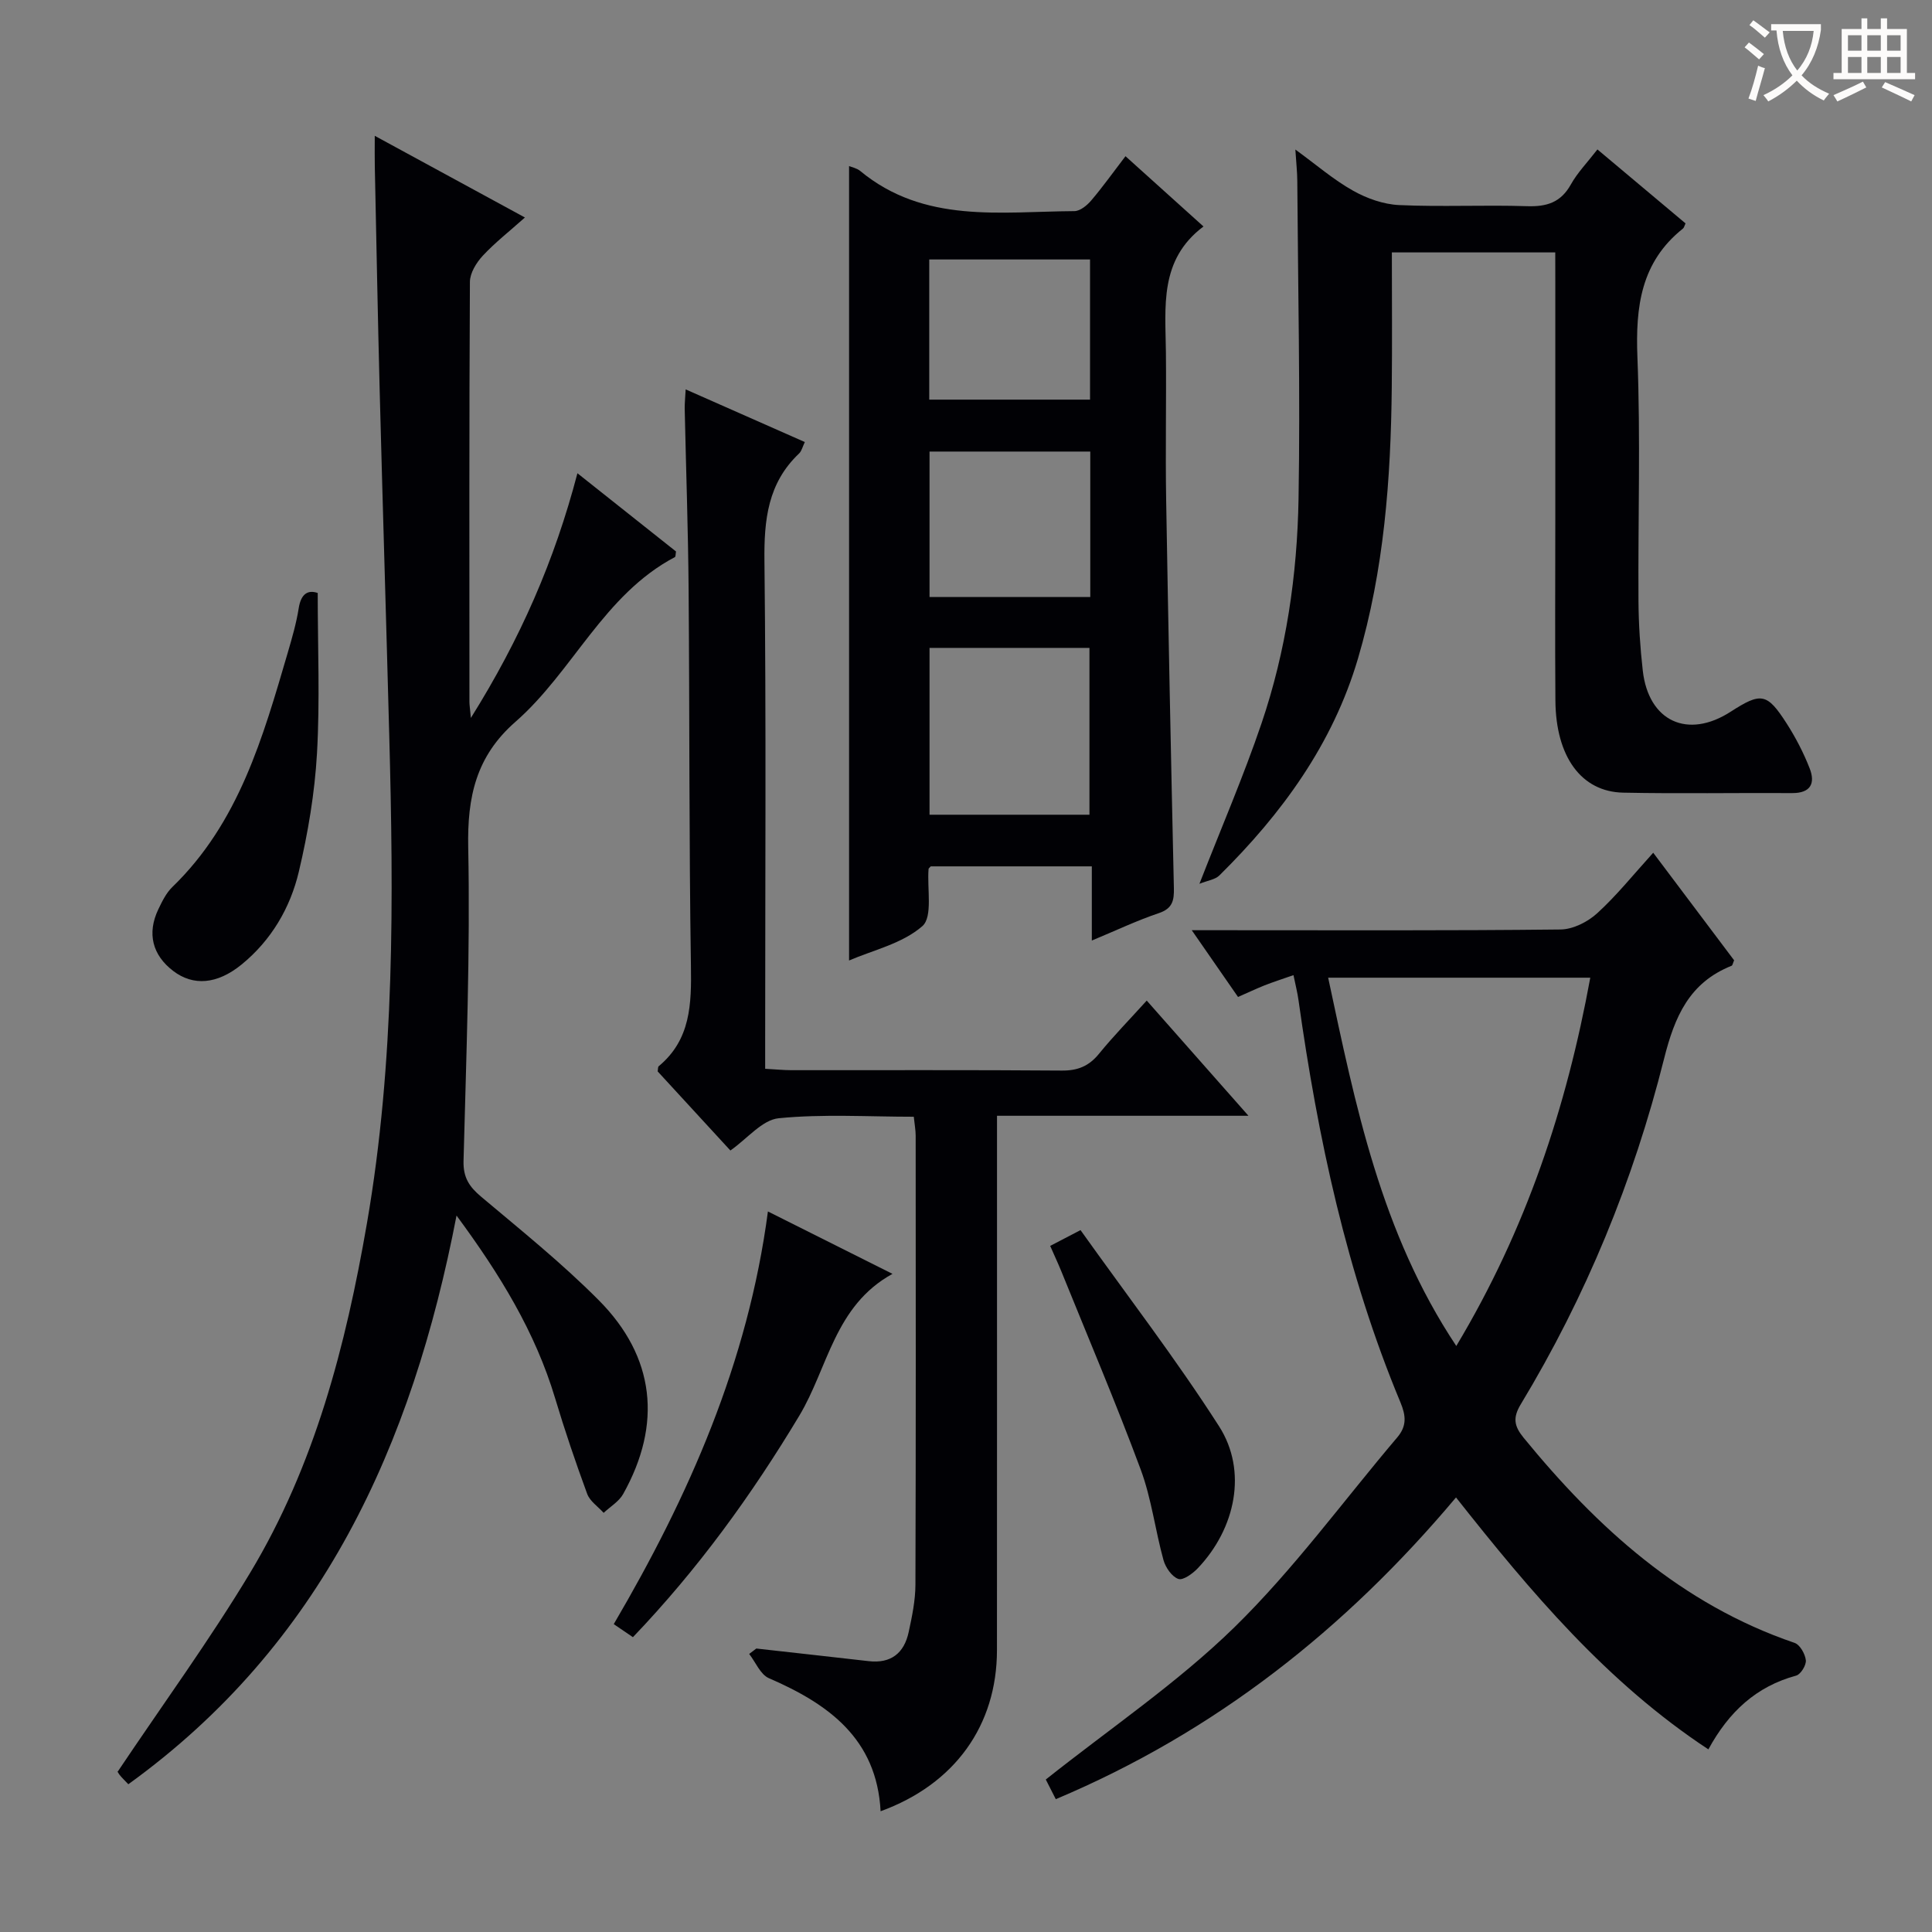 <svg enable-background="new 0 0 400 400" viewBox="0 0 400 400" xmlns="http://www.w3.org/2000/svg"><rect x="0" y="0" width="400" height="400" fill="#808080" stroke="none"/><g fill="#010105"><path d="m77.59 28.12c10.77 5.86 20.6 11.21 31.09 16.91-3.24 2.89-6.21 5.21-8.74 7.93-1.32 1.43-2.64 3.57-2.65 5.4-.16 28.99-.11 57.98-.1 86.97 0 .6.11 1.2.3 3.31 10.25-16.39 17.33-32.59 22.06-50.66 7.06 5.6 13.78 10.94 20.41 16.2-.1.57-.06 1.07-.23 1.16-14.75 7.78-21.1 23.68-33.02 34.11-8.16 7.14-9.98 15.56-9.77 26 .43 21.62-.41 43.27-.97 64.9-.09 3.45 1.19 5.36 3.66 7.43 8.27 6.96 16.73 13.76 24.33 21.41 11.68 11.74 13.15 25.67 5.06 40.13-.87 1.56-2.67 2.61-4.04 3.9-1.17-1.3-2.85-2.41-3.41-3.93-2.4-6.53-4.64-13.13-6.64-19.8-4.11-13.7-11.39-25.6-20.41-37.82-9.2 47.72-27.93 88.84-67.95 117.74-.77-.82-1.37-1.37-1.86-2.01-.38-.51-.62-1.12-.34-.6 9.47-14.13 19.08-27.3 27.45-41.22 13.36-22.22 19.76-46.94 24.15-72.3 5.79-33.5 5.52-67.24 4.62-101.03-.63-23.78-1.36-47.55-1.98-71.33-.4-15.47-.68-30.94-1.01-46.42-.04-1.77-.01-3.54-.01-6.38z"/><path d="m256.32 206.41c-3.17-4.57-6.05-8.74-9.58-13.82h6.39c23.32 0 46.65.11 69.97-.15 2.58-.03 5.63-1.57 7.59-3.37 4.03-3.67 7.48-7.99 11.59-12.52 5.78 7.68 11.31 15.04 16.75 22.27-.26.59-.32 1.05-.52 1.13-8.76 3.49-11.79 10.51-13.99 19.28-6.33 25.24-16.17 49.18-29.66 71.51-1.68 2.78-1.39 4.5.58 6.92 15.29 18.69 32.69 34.5 56.11 42.48 1.11.38 2.19 2.29 2.33 3.6.11 1.01-1.06 2.92-2.01 3.18-8.26 2.24-13.93 7.49-18.17 15.27-20.98-13.82-36.76-32.56-52.25-52.16-22.91 27.27-49.91 48.59-82.86 62.47-.97-1.9-1.77-3.47-2.07-4.07 13.36-10.62 27.26-20 39.06-31.53 12.3-12.03 22.54-26.15 33.72-39.32 1.99-2.35 1.79-4.49.64-7.25-11.13-26.7-17.09-54.74-21.1-83.26-.22-1.6-.63-3.17-1.04-5.18-2.34.82-4.21 1.42-6.04 2.14-1.67.67-3.32 1.45-5.44 2.38zm18.66-3.99c5.67 26.5 10.88 52.72 26.53 76.25 14.49-24.18 22.82-49.41 27.74-76.25-18.5 0-36.11 0-54.27 0z"/><path d="m226.05 194.73c0-5.48 0-10.24 0-15.36-11.43 0-22.47 0-33.35 0-.25.29-.44.41-.45.54-.33 4.07.91 9.92-1.29 11.84-4.14 3.62-10.25 4.98-15.17 7.11 0-55.02 0-109.71 0-164.48.54.23 1.58.42 2.3 1.01 13.25 10.96 29.06 8.41 44.36 8.32 1.18-.01 2.62-1.19 3.48-2.21 2.36-2.77 4.47-5.74 7.09-9.16 5.28 4.76 10.41 9.38 16.15 14.55-9.22 6.91-7.87 16.65-7.78 26.11.1 10.16-.12 20.33.05 30.49.45 26.79 1 53.57 1.6 80.36.06 2.58-.27 4.25-3.13 5.21-4.52 1.52-8.85 3.59-13.86 5.67zm-33.6-60.59v34.54h33.11c0-11.69 0-23.06 0-34.54-11.18 0-21.97 0-33.11 0zm33.28-40.65c-11.4 0-22.42 0-33.28 0v30.11h33.28c0-10.12 0-19.9 0-30.11zm-.05-39.77c-11.31 0-22.22 0-33.29 0v29.02h33.29c0-9.67 0-19.1 0-29.02z"/><path d="m156.59 341.31c7.75.87 15.49 1.72 23.24 2.61 4.63.54 7.36-1.65 8.3-6.01.7-3.23 1.39-6.55 1.4-9.83.1-30.98.07-61.97.05-92.95 0-1.13-.22-2.26-.39-3.92-9.46 0-18.79-.6-27.97.31-3.42.34-6.49 4.22-10 6.68-5.02-5.46-10.07-10.95-15.06-16.38.09-.47.03-.91.22-1.07 6.64-5.52 6.79-12.88 6.67-20.76-.4-25.98-.27-51.96-.48-77.94-.1-12.47-.54-24.94-.81-37.41-.02-1.11.11-2.23.2-4.02 8.43 3.72 16.41 7.25 24.67 10.9-.47.97-.65 1.85-1.18 2.36-6.48 6.13-7.28 13.74-7.18 22.26.37 32.98.15 65.96.15 98.95v6.19c2.2.12 3.82.29 5.44.29 18.66.02 37.31-.07 55.97.08 3.31.03 5.62-.92 7.7-3.47 3.04-3.73 6.42-7.18 9.89-11.02 6.92 7.84 13.66 15.48 21.06 23.85-17.71 0-34.44 0-52.06 0v6.18c0 34.82.01 69.63-.01 104.45-.01 15.59-8.72 27.76-24.09 33.36-.79-15.01-10.77-22.2-23.13-27.55-1.76-.76-2.74-3.3-4.08-5.02.48-.37.98-.74 1.48-1.12z"/><path d="m322 52.26c-11.53 0-22.31 0-33.83 0 0 9.43.08 18.69-.02 27.94-.19 18.98-1.6 37.85-7 56.16-5.22 17.68-15.74 32.1-28.69 44.89-.88.87-2.44 1.05-4.13 1.73 4.57-11.71 9.16-22.32 12.86-33.23 5.1-15.03 7.39-30.71 7.66-46.51.37-21.93-.12-43.88-.26-65.82-.01-1.81-.22-3.61-.4-6.46 4.31 3.13 7.88 6.24 11.93 8.51 2.87 1.62 6.32 2.84 9.57 2.99 8.81.4 17.66-.06 26.48.23 4.07.13 6.98-.77 9.06-4.5 1.36-2.44 3.38-4.51 5.5-7.25 6.18 5.19 12.23 10.26 18.24 15.31-.24.51-.3.89-.53 1.07-8.71 6.93-9.84 16.18-9.43 26.64.66 16.8.11 33.64.22 50.47.03 4.81.35 9.64.89 14.42 1.19 10.51 9.31 14.24 18.2 8.5 6.3-4.06 7.52-3.9 11.59 2.44 1.87 2.92 3.5 6.06 4.76 9.29 1.21 3.09.22 5.14-3.62 5.12-11.66-.07-23.33.15-34.98-.09-8.69-.17-13.95-7.45-14.04-19.05-.1-12.49-.02-24.99-.02-37.48 0-16.49 0-32.98 0-49.48-.01-1.8-.01-3.6-.01-5.84z"/><path d="m158.99 250.82c8.8 4.41 16.88 8.45 25.79 12.92-12.01 6.6-13.34 19.45-19.29 29.36-9.88 16.45-21.01 31.81-34.45 45.86-1.4-.95-2.56-1.74-3.97-2.7 15.59-26.59 27.79-54.2 31.92-85.44z"/><path d="m65.78 122.77c0 11.34.47 22.3-.15 33.19-.47 8.22-1.86 16.49-3.76 24.51-1.78 7.52-5.72 14.22-11.85 19.22-5.09 4.15-10.04 4.47-14.14 1.35-4.34-3.3-5.48-7.8-3.1-12.78.78-1.63 1.63-3.38 2.9-4.61 13.78-13.33 18.75-30.97 23.9-48.53.88-3.02 1.77-6.07 2.26-9.17.49-3.15 2.01-3.84 3.94-3.18z"/><path d="m217.43 257.95c1.96-1.02 3.52-1.83 6.28-3.27 9.64 13.53 19.76 26.69 28.68 40.61 5.93 9.25 3.44 21.17-4.42 29.42-1.05 1.1-3.04 2.54-4.01 2.19-1.34-.47-2.64-2.36-3.07-3.89-1.72-6.22-2.49-12.75-4.72-18.76-5.14-13.83-10.92-27.42-16.46-41.1-.67-1.64-1.43-3.25-2.28-5.2z"/></g><path d="m362.1 8.8c1.1.8 2.1 1.6 3.1 2.4l-1 1.1c-1.3-1.1-2.3-2-3-2.5zm1.9 4.8c.5.2.9.4 1.4.5-.6 2.3-1.3 4.5-1.9 6.8l-1.5-.5c.8-2.1 1.4-4.3 2-6.8zm-1-9.4c1.3.9 2.4 1.8 3.4 2.5l-1 1.1c-1.4-1.2-2.4-2.1-3.2-2.6zm3.7 2.2v-1.4h10.3v1.2c-.5 3.6-1.8 6.8-4 9.4 1.5 1.6 3.4 2.8 5.7 3.8-.3.4-.7.8-1.1 1.4-2.3-1.1-4.1-2.5-5.6-4.1-1.6 1.6-3.6 3.1-5.9 4.3-.3-.5-.7-.9-1-1.3 2.4-1.1 4.4-2.5 6-4.1-1.9-2.5-3-5.6-3.3-9.3h-1.1zm8.8 0h-6.4c.3 3.3 1.3 6 3 8.2 2-2.3 3.1-5.1 3.4-8.2z" fill="#fcfbfa"/><path d="m385.3 3.8h1.3v2.2h2.8v-2.2h1.3v2.2h4.1v9.1h1.7v1.3h-16.9v-1.3h1.7v-9.1h4.1v-2.2zm.4 13.1.7 1.2c-1.8.9-3.8 1.9-6 2.9-.2-.4-.5-.8-.8-1.3 2.3-1 4.3-1.9 6.1-2.8zm-3.1-6.4h2.8v-3.2h-2.8zm0 4.6h2.8v-3.3h-2.8zm4-4.6h2.8v-3.2h-2.8zm0 4.6h2.8v-3.3h-2.8zm3.7 1.9c2.1.9 4.1 1.8 6.1 2.7l-.7 1.3c-2.2-1.1-4.2-2-6.1-2.9zm3.2-9.7h-2.8v3.2h2.8zm-2.8 7.8h2.8v-3.3h-2.8z" fill="#fcfbfa"/></svg>